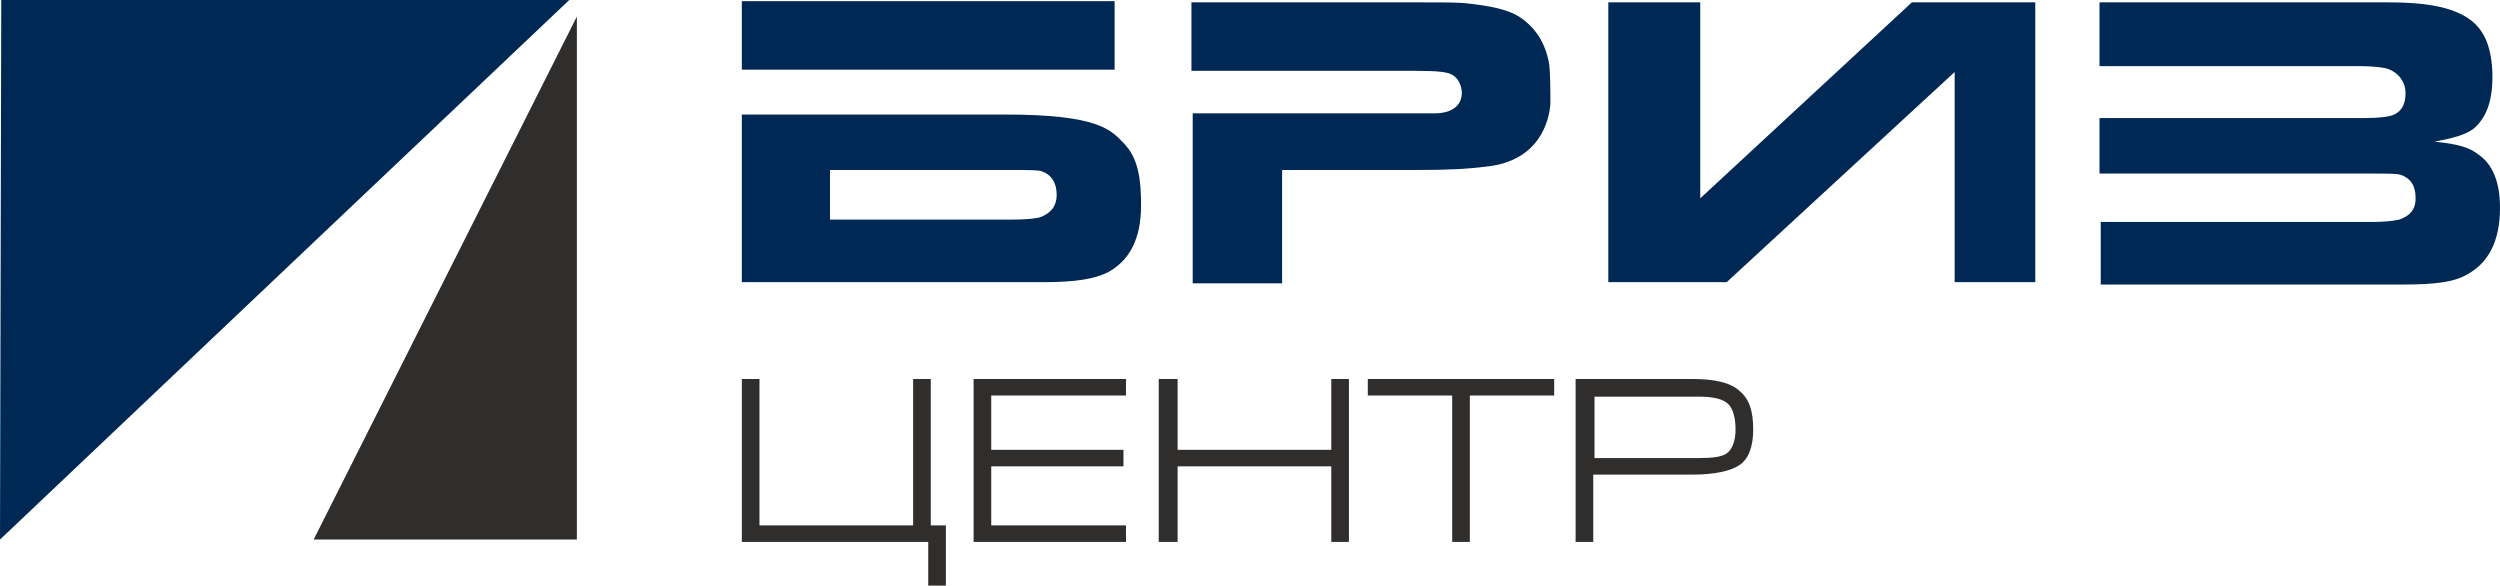 <svg width="111" height="26" viewBox="0 0 111 26" fill="none" xmlns="http://www.w3.org/2000/svg">
<path d="M49.489 0.052H32.937V3.093H49.489V0.052Z" fill="#002855"/>
<path d="M71.409 12.528H76.665L86.787 3.197V12.528H90.366V0.105H84.886L75.491 8.806V0.105H71.409V12.528Z" fill="#002855"/>
<path d="M93.218 0.105H106.079C107.477 0.105 108.484 0.262 109.155 0.577C109.77 0.839 110.161 1.258 110.385 1.782C110.553 2.202 110.664 2.726 110.664 3.407C110.664 4.508 110.385 5.242 109.826 5.714C109.49 5.976 108.931 6.133 108.092 6.29C109.155 6.395 109.658 6.552 110.049 6.867C110.664 7.286 111 8.072 111 9.226C111 10.693 110.497 11.689 109.49 12.214C108.931 12.528 108.092 12.633 106.694 12.633H93.273V9.855H105.296C105.911 9.855 106.303 9.802 106.526 9.75C106.974 9.593 107.253 9.331 107.253 8.806C107.253 8.23 107.03 7.915 106.582 7.758C106.415 7.706 105.967 7.706 105.296 7.706H93.218V5.242H104.961C105.632 5.242 106.079 5.189 106.303 5.085C106.638 4.927 106.806 4.613 106.806 4.141C106.806 3.617 106.47 3.197 105.967 3.04C105.743 2.988 105.352 2.935 104.737 2.935H93.218V0.105Z" fill="#002855"/>
<path d="M52.956 5.032C52.956 5.032 63.021 5.032 63.692 5.032C65.258 5.032 65.034 3.669 64.531 3.355C64.307 3.197 63.916 3.145 62.797 3.145H52.9V0.105H63.077C64.139 0.105 64.811 0.105 65.202 0.157C66.153 0.262 66.936 0.419 67.439 0.734C68.166 1.206 68.613 1.887 68.781 2.831C68.837 3.25 68.837 4.089 68.837 4.613C68.781 5.399 68.334 7.129 66.041 7.391C65.202 7.496 64.419 7.548 62.853 7.548H56.926V12.581H52.956V5.032Z" fill="#002855"/>
<path d="M49.88 6.343C49.321 5.766 48.762 5.085 44.624 5.085H32.937V12.528H46.357C47.811 12.528 48.594 12.371 49.153 12.109C50.16 11.585 50.663 10.589 50.663 9.121C50.663 7.968 50.551 7.024 49.88 6.343ZM46.19 9.645C46.022 9.697 45.574 9.75 44.959 9.75H36.851V7.548H44.959C45.63 7.548 46.078 7.548 46.245 7.601C46.693 7.758 46.916 8.125 46.916 8.649C46.916 9.226 46.581 9.488 46.19 9.645Z" fill="#002855"/>
<path d="M0.056 0H25.276L0 23.956L0.056 0Z" fill="#002855"/>
<path d="M33.721 23.327H40.543V16.827H41.326V23.327H41.997V26H41.214V24.061H32.938V16.827H33.721V23.327Z" fill="#302E2C"/>
<path d="M43.228 24.061V16.827H49.994V17.561H44.011V19.972H49.882V20.706H44.011V23.327H49.994V24.061H43.228Z" fill="#302E2C"/>
<path d="M51.448 24.061V16.827H52.286V19.972H59.109V16.827H59.892V24.061H59.109V20.706H52.286V24.061H51.448Z" fill="#302E2C"/>
<path d="M60.73 16.827H69.006V17.561H65.26V24.061H64.477V17.561H60.73V16.827Z" fill="#302E2C"/>
<path d="M69.957 24.061V16.827H75.157C76.108 16.827 76.835 16.984 77.227 17.351C77.674 17.718 77.842 18.242 77.842 19.081C77.842 19.867 77.618 20.392 77.227 20.654C76.835 20.916 76.108 21.073 75.157 21.073H70.74V24.061H69.957ZM70.74 20.339H75.381C76.052 20.339 76.444 20.287 76.667 20.129C76.891 19.972 77.059 19.605 77.059 19.081C77.059 18.557 76.947 18.137 76.723 17.928C76.499 17.718 76.052 17.613 75.493 17.613H70.796V20.339H70.74Z" fill="#302E2C"/>
<path d="M25.613 0.734V23.956H13.926L25.613 0.734Z" fill="#302E2C"/>
</svg>
